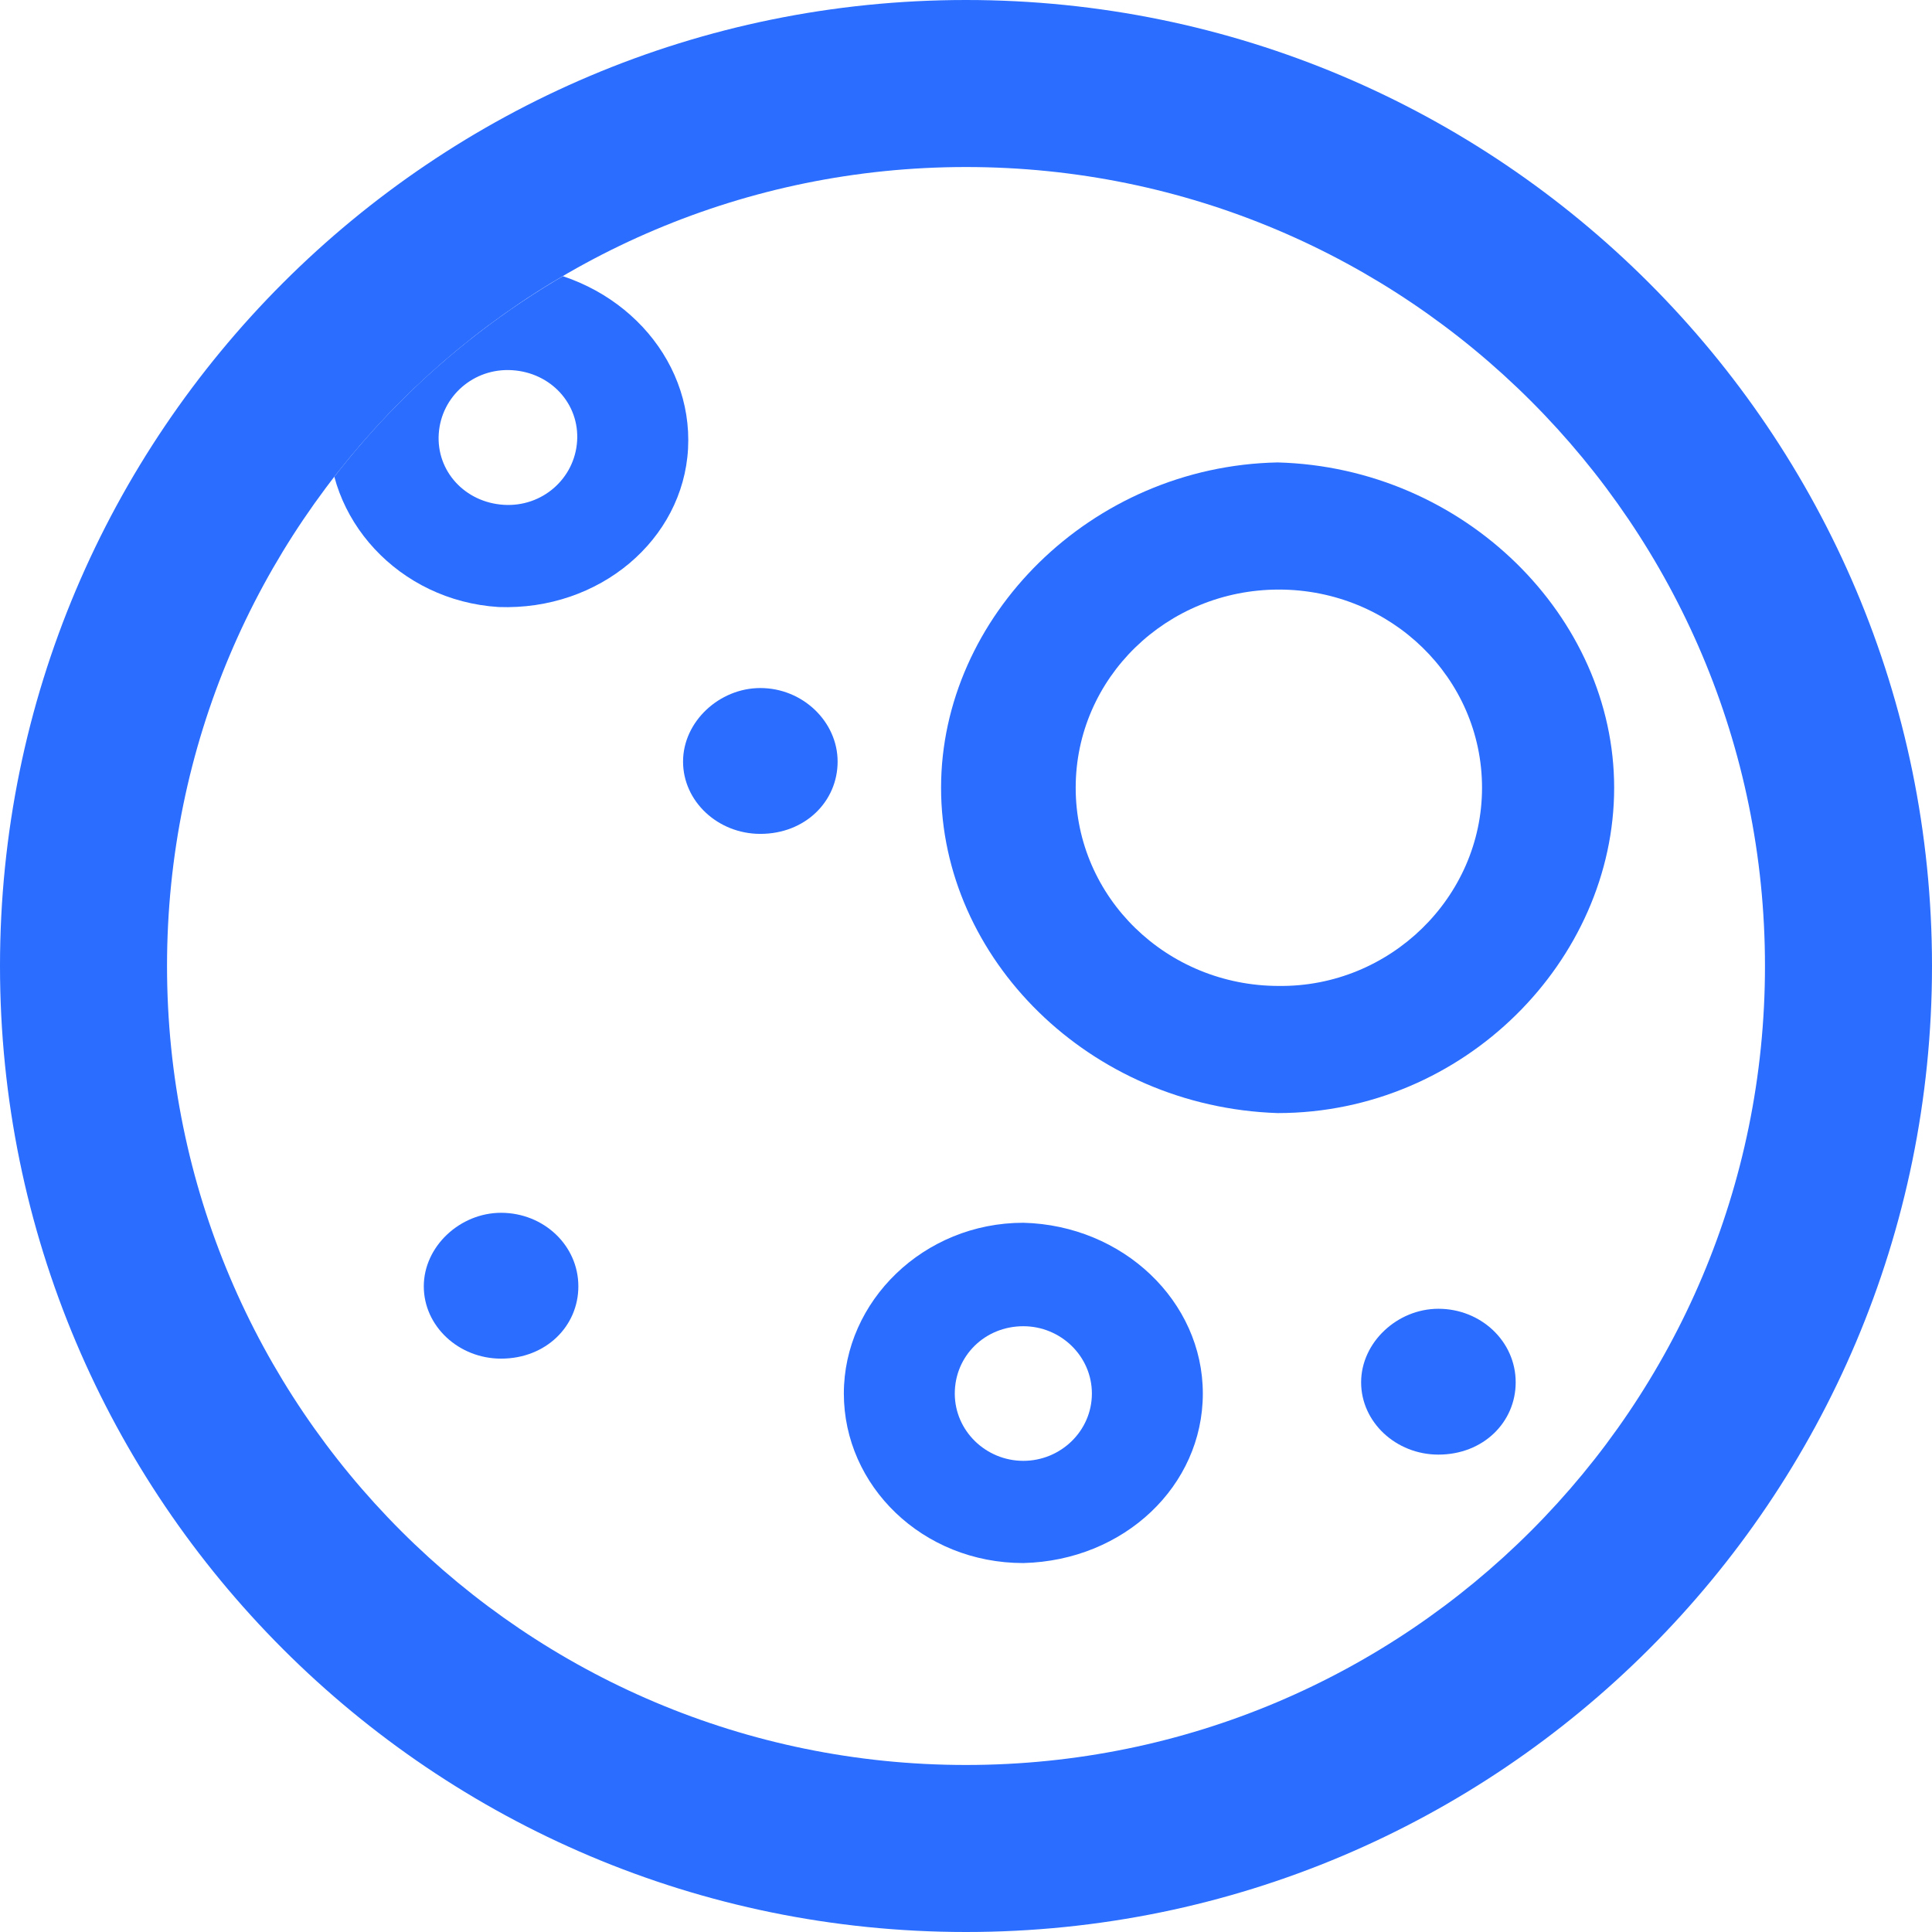 <?xml version="1.0" encoding="utf-8"?>
<!-- Generator: Adobe Illustrator 25.4.1, SVG Export Plug-In . SVG Version: 6.00 Build 0)  -->
<svg version="1.1" id="Layer_1" xmlns="http://www.w3.org/2000/svg" xmlns:xlink="http://www.w3.org/1999/xlink" x="0px" y="0px"
	 viewBox="0 0 155 155" style="enable-background:new 0 0 155 155;" xml:space="preserve">
<style type="text/css">
	.st0{fill:#2A6DFF;}
	.st1{clip-path:url(#SVGID_00000085971342968034959850000007322084347937248666_);fill:#2A6DFF;}
</style>
<g>
	<path class="st0" d="M155,77.5c0,42.8-34.7,77.5-77.5,77.5S0,120.3,0,77.5S34.7,0,77.5,0S155,34.7,155,77.5z M77.5,13.4
		c-35.4,0-64.1,28.7-64.1,64.1s28.7,64.1,64.1,64.1s64.1-28.7,64.1-64.1S112.9,13.4,77.5,13.4z"/>
	<path class="st0" d="M129.5,63.2c0,13.8-12,26.1-27,26.1c-15.1-0.5-27-12.4-27-26.1s12-25.8,27-26.1
		C117.5,37.5,129.5,49.5,129.5,63.2z M118.9,63.2c0-8.8-7.3-15.9-16.3-15.9c-9,0-16.3,7.1-16.3,15.9s7.3,15.9,16.3,15.9
		C111.5,79.2,118.9,72,118.9,63.2z"/>
	<path class="st0" d="M96.5,111.8c0,7.4-6.3,13.4-14.4,13.6c-8.1,0-14.4-6.2-14.4-13.6c0-7.4,6.4-13.7,14.4-13.7
		C90.1,98.3,96.5,104.4,96.5,111.8z M87.6,111.8c0-3-2.5-5.4-5.5-5.4c-3.1,0-5.5,2.4-5.5,5.4s2.5,5.4,5.5,5.4
		C85.1,117.2,87.6,114.8,87.6,111.8z"/>
	<path class="st0" d="M61,55.2c-3.3,0-6.2,2.7-6.2,5.9s2.8,5.8,6.2,5.8c3.6,0,6.2-2.6,6.2-5.8S64.4,55.2,61,55.2z"/>
	<path class="st0" d="M40.2,97.3c-3.3,0-6.2,2.7-6.2,5.9c0,3.2,2.8,5.8,6.2,5.8c3.6,0,6.2-2.6,6.2-5.8
		C46.4,99.9,43.6,97.3,40.2,97.3z"/>
	<path class="st0" d="M115.4,105c-3.3,0-6.2,2.7-6.2,5.9c0,3.2,2.8,5.8,6.2,5.8c3.6,0,6.2-2.6,6.2-5.8
		C121.6,107.6,118.8,105,115.4,105z"/>
	<g>
		<defs>
			<circle id="SVGID_1_" cx="77.5" cy="77.5" r="64.1"/>
		</defs>
		<clipPath id="SVGID_00000139981598031419552660000005614759172815122077_">
			<use xlink:href="#SVGID_1_"  style="overflow:visible;"/>
		</clipPath>
		<path style="clip-path:url(#SVGID_00000139981598031419552660000005614759172815122077_);fill:#2A6DFF;" d="M55.2,36
			c-0.4,7.3-7.1,13-15.2,12.7c-8-0.5-14-7.1-13.6-14.5c0.4-7.3,7.3-13.2,15.2-12.8C49.6,22.2,55.6,28.6,55.2,36z M46.3,35.4
			c0.2-3-2.1-5.5-5.2-5.7c-3.1-0.2-5.7,2.1-5.9,5.1c-0.2,3,2.1,5.5,5.2,5.7C43.5,40.7,46.1,38.4,46.3,35.4z"/>
	</g>
</g>
</svg>
